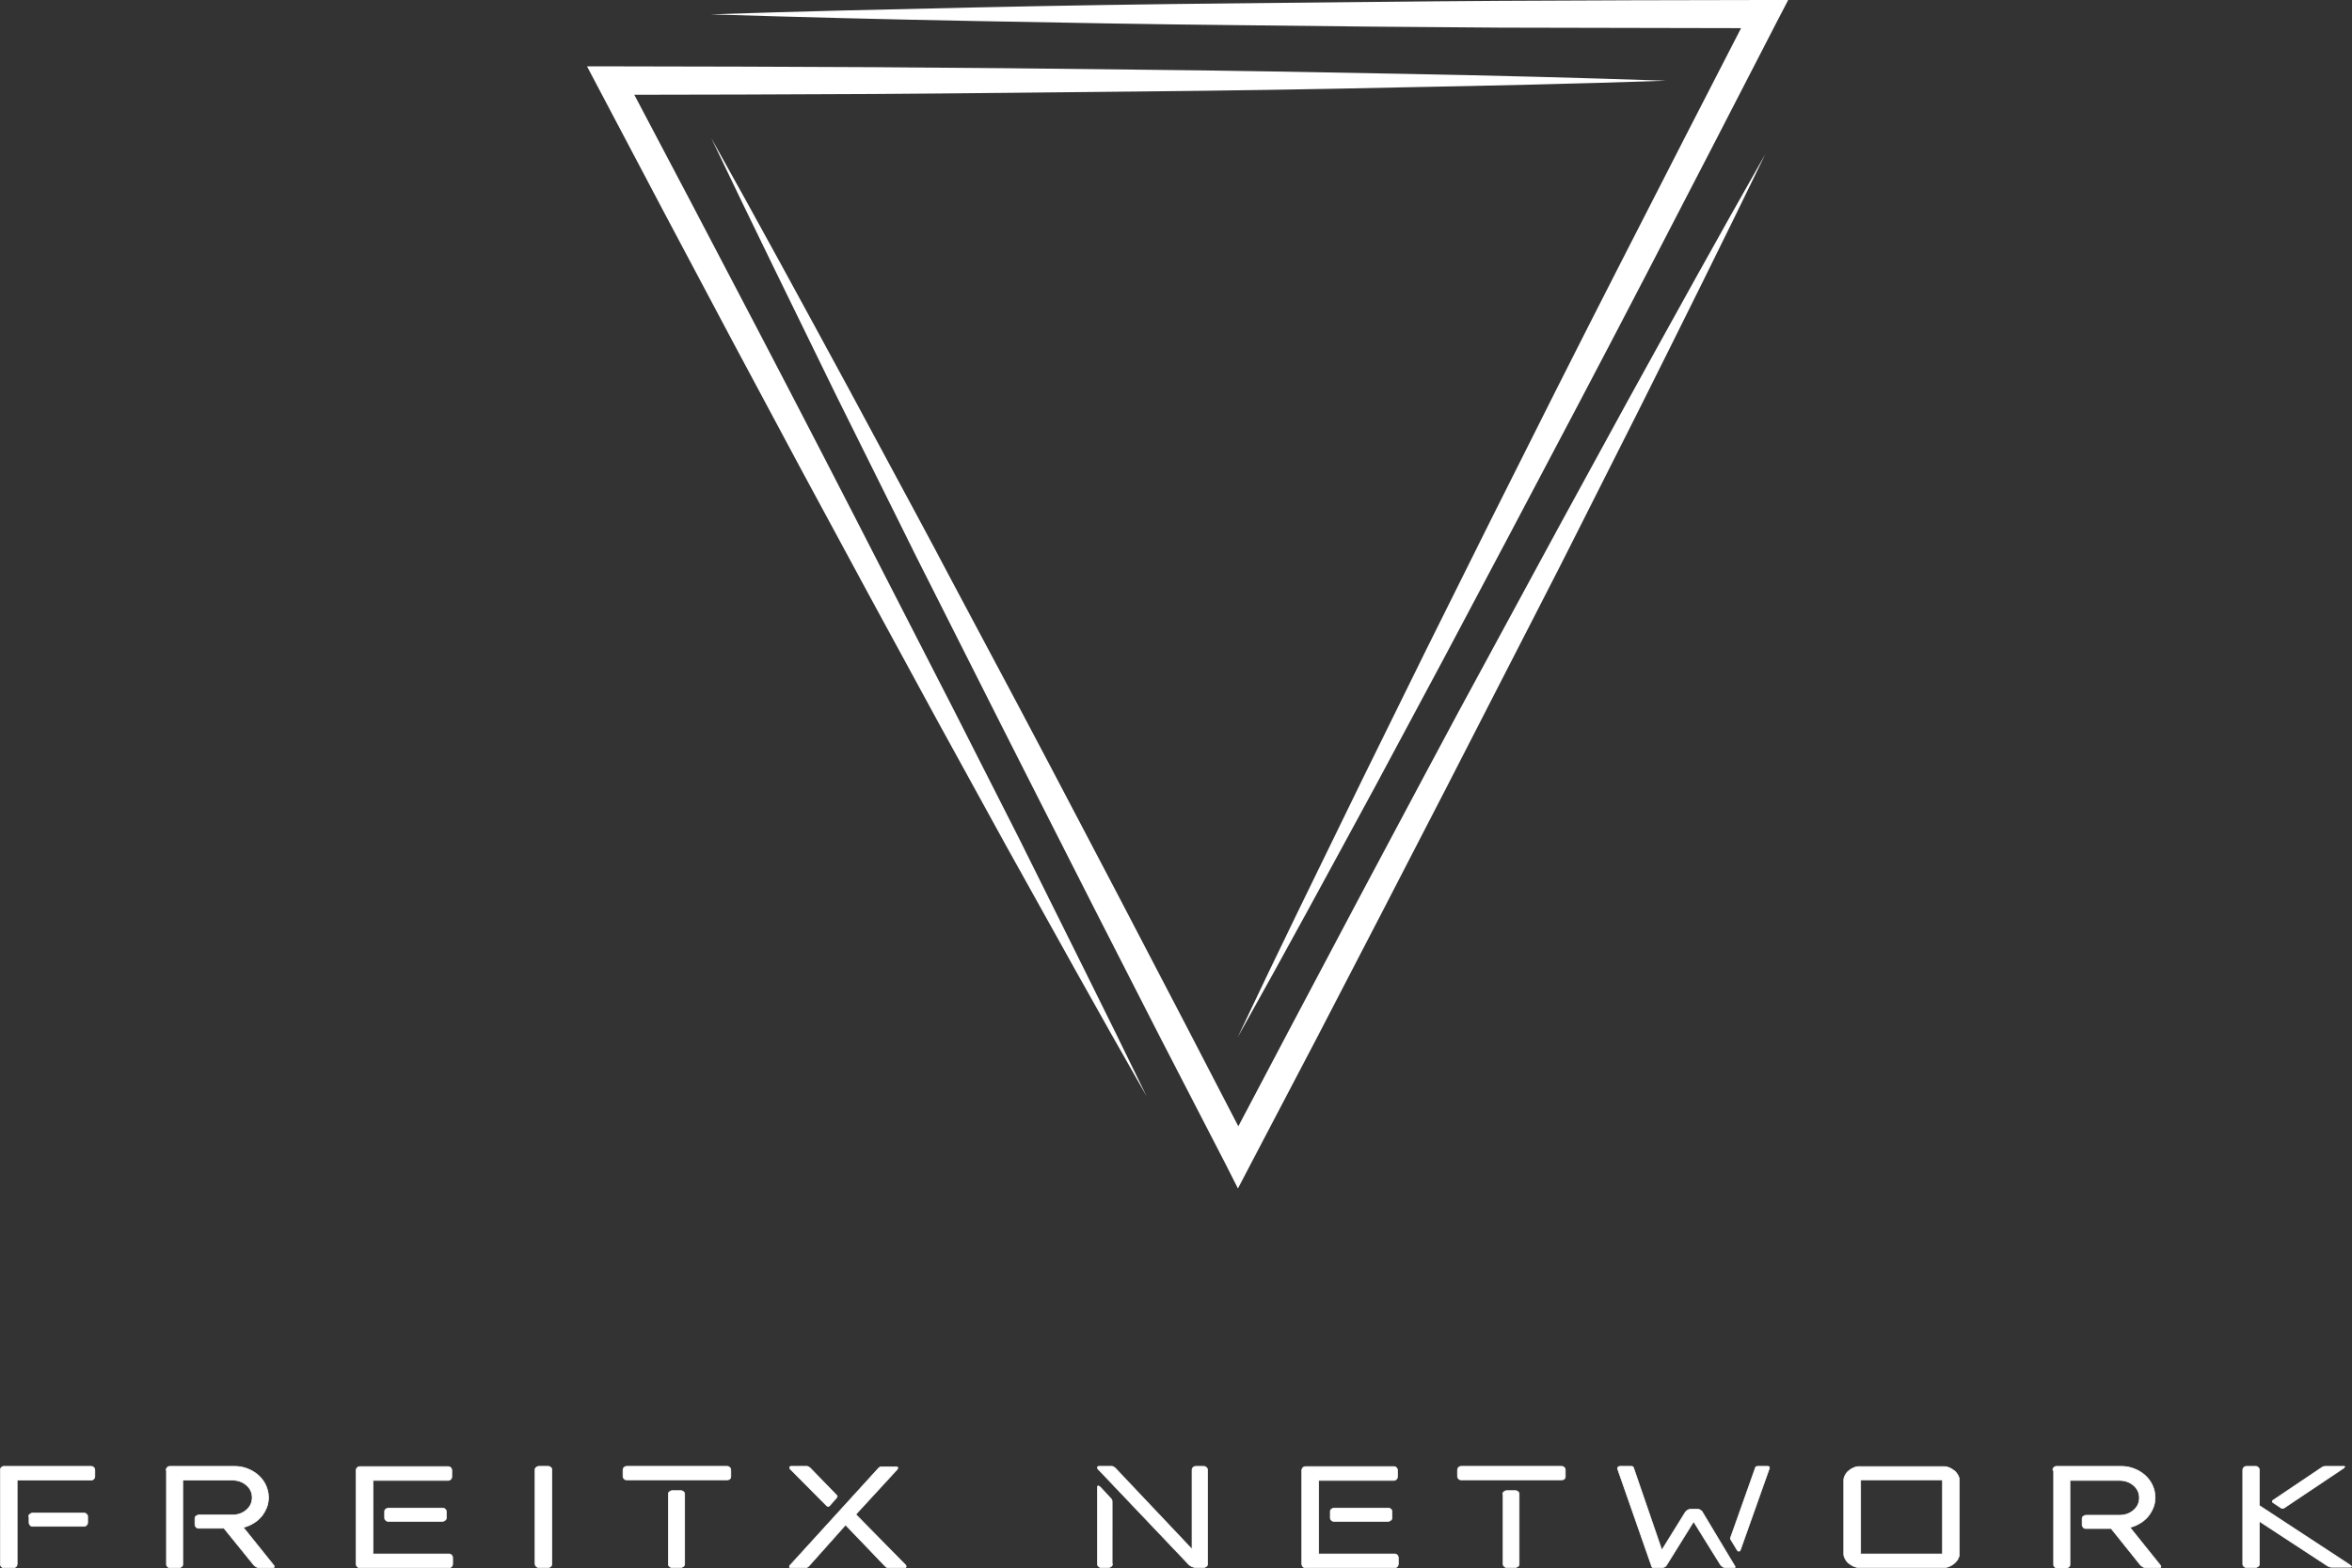 <?xml version="1.0" encoding="utf-8"?>
<!-- Generator: Adobe Illustrator 22.0.1, SVG Export Plug-In . SVG Version: 6.00 Build 0)  -->
<svg version="1.1" id="Layer_1" xmlns="http://www.w3.org/2000/svg" xmlns:xlink="http://www.w3.org/1999/xlink" x="0px" y="0px"
	 viewBox="0 0 850.6 567.2" style="enable-background:new 0 0 850.6 567.2;" xml:space="preserve">
<rect x="0" y="0" width="850.6" height="567.2" fill="#333333" stroke="none"/>
<style type="text/css">
	.st0{stroke:#000000;stroke-miterlimit:10;}
	.st1{stroke:#000000;stroke-width:0.25;stroke-miterlimit:10;}
	.st2{fill:#FFFFFF;}
	.st3{fill:#FFFFFF;stroke:#FFFFFF;stroke-width:0.25;stroke-miterlimit:10;}
</style>
<g>
	<g id="Layer_2_5_">
		<g id="BACKGROUNDS_5_">
			<path class="st2" d="M414.7,396.6c-17.2-30.1-34-60.4-50.8-90.6l-25-45.5l-24.8-45.6c-16.5-30.4-32.9-60.9-49.2-91.5
				s-32.5-61.2-48.6-91.8l-4-7.6h8.6l47.7,0.1l47.7,0.2c31.8,0.2,63.6,0.5,95.4,0.9c31.8,0.3,63.6,0.9,95.4,1.5
				c31.8,0.6,63.6,1.4,95.4,2.5c-31.8,1.1-63.6,1.8-95.5,2.4c-31.8,0.7-63.6,1.2-95.4,1.5c-31.8,0.3-63.6,0.7-95.4,0.9l-47.7,0.2
				l-47.7,0.1l4.6-7.6c16.2,30.6,32.3,61.3,48.3,91.9s31.9,61.4,47.7,92.3l23.7,46.2l23.5,46.3C384,334.5,399.6,365.4,414.7,396.6z"
				/>
			<path class="st2" d="M257.2,49.9c16.9,30.2,33.4,60.6,49.9,91l24.6,45.7c4.1,7.6,8.2,15.3,12.2,22.9l12.2,22.9l12.2,22.9
				l12.1,22.9l24.1,45.9l24,46l23.9,46.1h-9.2l23.9-45.3l24-45.3l24.1-45.2l12.1-22.6l12.2-22.5l12.2-22.5c4.1-7.5,8.1-15,12.2-22.5
				l24.6-45c16.5-29.9,33-59.8,49.9-89.5c-14.9,30.8-30.1,61.3-45.4,91.9l-23.1,45.8c-3.8,7.6-7.7,15.2-11.6,22.8l-11.7,22.8
				l-11.7,22.8l-11.7,22.8l-23.5,45.5l-23.6,45.5l-23.8,45.4l-4.6,8.8l-4.5-8.9l-23.8-46.1l-23.6-46.2l-23.5-46.3l-11.7-23.1
				l-11.7-23.2l-11.7-23.2c-3.9-7.7-7.8-15.4-11.6-23.2l-23.1-46.5C287.4,112.2,272.1,81.2,257.2,49.9z"/>
			<path class="st2" d="M447.6,375.2c14.8-31.4,30.1-62.5,45.3-93.7l23-46.7l23.2-46.6c15.5-31,31.1-62,46.9-92.9
				s31.6-61.8,47.5-92.6l4.6,7.5l-47.6-0.1L542.9,10c-31.7-0.2-63.5-0.5-95.3-0.9c-31.8-0.3-63.5-0.9-95.3-1.5s-63.5-1.4-95.3-2.4
				c31.8-1.1,63.5-1.8,95.3-2.5s63.5-1.2,95.3-1.5s63.5-0.7,95.3-0.9l47.6-0.2L638.2,0h8.5l-3.9,7.5C626.9,38.4,611,69.2,595,100
				s-32.2,61.5-48.4,92.1l-24.4,46l-24.6,45.9C481.1,314.4,464.6,344.9,447.6,375.2z"/>
		</g>
	</g>
	<g>
		<g>
			<path class="st3" d="M0.1,531.8c0-0.4,0.1-0.7,0.4-1c0.3-0.3,0.6-0.4,1-0.4h31.4c0.4,0,0.7,0.1,1,0.4c0.3,0.3,0.4,0.6,0.4,1v2.2
				c0,0.4-0.1,0.7-0.4,1c-0.3,0.3-0.6,0.4-1,0.4H6.2v30.4c0,0.3-0.1,0.6-0.4,0.9c-0.3,0.3-0.6,0.4-1,0.4H1.5c-0.4,0-0.7-0.1-1-0.4
				c-0.3-0.3-0.4-0.6-0.4-0.9V531.8z M10.4,548.6c0-0.4,0.1-0.7,0.4-0.9c0.3-0.2,0.6-0.4,1-0.4h18.5c0.4,0,0.8,0.1,1,0.4
				c0.3,0.2,0.4,0.5,0.4,0.9v2.1c0,0.4-0.1,0.7-0.4,1c-0.3,0.3-0.6,0.4-1,0.4H11.9c-0.4,0-0.8-0.1-1-0.4c-0.3-0.3-0.4-0.6-0.4-1
				V548.6z"/>
			<path class="st3" d="M60.1,531.8c0-0.4,0.1-0.7,0.4-1c0.3-0.3,0.6-0.4,1-0.4h23.3c1.7,0,3.3,0.3,4.8,0.9c1.5,0.6,2.8,1.4,3.9,2.4
				c1.1,1,2,2.2,2.6,3.5c0.6,1.3,1,2.8,1,4.4c0,1.3-0.2,2.6-0.7,3.8c-0.5,1.2-1.1,2.2-1.9,3.2c-0.8,0.9-1.8,1.8-2.9,2.4
				c-1.1,0.7-2.4,1.2-3.6,1.5l11,13.7c0.1,0.1,0.2,0.3,0.2,0.5c0,0.2-0.2,0.4-0.5,0.4h-4.9c-0.4,0-0.7-0.1-1.1-0.3
				c-0.4-0.2-0.7-0.5-1-0.8L81,552.8h-9.1c-0.4,0-0.8-0.1-1-0.4s-0.4-0.5-0.4-0.9v-2.2c0-0.4,0.1-0.7,0.4-0.9s0.6-0.4,1-0.4H84
				c2,0,3.7-0.6,5.1-1.8c1.4-1.2,2.1-2.7,2.1-4.5c0-1.8-0.7-3.3-2.1-4.5c-1.4-1.2-3.1-1.8-5.1-1.8H66.1v30.4c0,0.4-0.1,0.7-0.4,0.9
				c-0.3,0.2-0.6,0.4-1,0.4h-3.1c-0.4,0-0.8-0.1-1-0.4c-0.3-0.2-0.4-0.5-0.4-0.9V531.8z"/>
			<path class="st3" d="M134.8,562.1h27.5c0.4,0,0.7,0.1,1,0.4c0.3,0.3,0.4,0.6,0.4,1v2.3c0,0.3-0.1,0.6-0.4,0.9
				c-0.3,0.3-0.6,0.4-1,0.4h-32.1c-0.4,0-0.7-0.1-1-0.4c-0.3-0.3-0.4-0.6-0.4-0.9v-33.9c0-0.4,0.1-0.7,0.4-1c0.3-0.3,0.6-0.4,1-0.4
				H162c0.4,0,0.8,0.1,1,0.4c0.3,0.3,0.4,0.6,0.4,1v2.3c0,0.3-0.1,0.6-0.4,0.9c-0.3,0.3-0.6,0.4-1,0.4h-27.1V562.1z M139.1,546.8
				c0-0.4,0.1-0.7,0.4-0.9c0.3-0.2,0.6-0.4,1-0.4h19.5c0.4,0,0.7,0.1,1,0.4c0.3,0.2,0.4,0.5,0.4,0.9v2.2c0,0.4-0.1,0.7-0.4,0.9
				c-0.3,0.2-0.6,0.4-1,0.4h-19.5c-0.4,0-0.8-0.1-1-0.4c-0.3-0.2-0.4-0.5-0.4-0.9V546.8z"/>
			<path class="st3" d="M193.5,531.7c0-0.4,0.1-0.7,0.4-0.9c0.3-0.2,0.6-0.4,1-0.4h3.3c0.4,0,0.7,0.1,1,0.4c0.3,0.2,0.4,0.5,0.4,0.9
				v34c0,0.3-0.1,0.6-0.4,0.9c-0.3,0.3-0.6,0.4-1,0.4h-3.3c-0.4,0-0.7-0.1-1-0.4c-0.3-0.3-0.4-0.6-0.4-0.9V531.7z"/>
			<path class="st3" d="M225.3,531.7c0-0.3,0.1-0.6,0.4-0.9c0.3-0.3,0.6-0.4,1-0.4h36.2c0.4,0,0.7,0.1,1,0.4
				c0.3,0.3,0.4,0.6,0.4,0.9v2.3c0,0.9-0.5,1.3-1.4,1.3h-36.2c-0.4,0-0.8-0.1-1-0.4c-0.3-0.3-0.4-0.6-0.4-1V531.7z M241.7,540.5
				c0-0.4,0.1-0.7,0.4-0.9c0.3-0.2,0.6-0.4,1-0.4h3.1c0.4,0,0.7,0.1,1,0.4c0.3,0.2,0.4,0.5,0.4,0.9v25.2c0,0.4-0.1,0.7-0.4,0.9
				c-0.3,0.2-0.6,0.4-1,0.4h-3.1c-0.4,0-0.8-0.1-1-0.4c-0.3-0.2-0.4-0.5-0.4-0.9V540.5z"/>
			<path class="st3" d="M309.5,547.8l17.8,18.1c0.3,0.2,0.4,0.5,0.4,0.8c0,0.2-0.2,0.4-0.5,0.4h-5.9c-0.4,0-0.8-0.2-1.2-0.6
				l-14.3-14.9l-13.3,14.9c-0.2,0.1-0.3,0.3-0.5,0.4c-0.2,0.1-0.4,0.2-0.6,0.2h-5.4c-0.4,0-0.5-0.1-0.5-0.4c0-0.2,0.1-0.5,0.4-0.7
				l31.7-34.8c0.3-0.4,0.7-0.6,1.1-0.6h5.4c0.4,0,0.6,0.1,0.6,0.4c0,0.1-0.1,0.4-0.4,0.7L309.5,547.8z M286,531.6
				c-0.3-0.2-0.4-0.5-0.4-0.8c0-0.2,0.2-0.4,0.5-0.4h5.7c0.4,0,0.7,0.2,1.2,0.6l9.6,9.9c0.1,0.2,0.2,0.3,0.2,0.4
				c0,0.1-0.1,0.3-0.2,0.4l-2.6,3c-0.2,0.1-0.3,0.2-0.5,0.2c-0.2,0-0.3-0.1-0.5-0.2L286,531.6z"/>
			<path class="st3" d="M431.1,531.8c0-0.4,0.1-0.7,0.4-1c0.3-0.3,0.6-0.4,1.1-0.4h2.6c0.4,0,0.8,0.1,1.1,0.4c0.3,0.3,0.4,0.6,0.4,1
				v33.9c0,0.4-0.1,0.7-0.4,0.9c-0.3,0.2-0.6,0.4-1,0.4h-2.9c-0.4,0-0.8-0.1-1.3-0.3c-0.5-0.2-0.9-0.5-1.2-0.8l-32.6-34.3
				c-0.3-0.2-0.4-0.5-0.4-0.8c0-0.2,0.2-0.4,0.5-0.4h4.7c0.4,0,0.7,0.2,1.2,0.6l27.8,29.4V531.8z M402.3,565.7
				c0,0.4-0.1,0.7-0.4,0.9c-0.3,0.2-0.6,0.4-1,0.4h-2.6c-0.4,0-0.8-0.1-1-0.4c-0.3-0.2-0.4-0.5-0.4-0.9v-27.8c0-0.3,0.1-0.4,0.3-0.4
				c0.2,0,0.5,0.2,0.9,0.6l3.6,3.9c0.4,0.4,0.5,0.8,0.5,1.1V565.7z"/>
			<path class="st3" d="M476.8,562.1h27.5c0.4,0,0.7,0.1,1,0.4c0.3,0.3,0.4,0.6,0.4,1v2.3c0,0.3-0.1,0.6-0.4,0.9
				c-0.3,0.3-0.6,0.4-1,0.4h-32.1c-0.4,0-0.7-0.1-1-0.4c-0.3-0.3-0.4-0.6-0.4-0.9v-33.9c0-0.4,0.1-0.7,0.4-1c0.3-0.3,0.6-0.4,1-0.4
				H504c0.4,0,0.8,0.1,1,0.4c0.3,0.3,0.4,0.6,0.4,1v2.3c0,0.3-0.1,0.6-0.4,0.9c-0.3,0.3-0.6,0.4-1,0.4h-27.1V562.1z M481.1,546.8
				c0-0.4,0.1-0.7,0.4-0.9c0.3-0.2,0.6-0.4,1-0.4H502c0.4,0,0.7,0.1,1,0.4c0.3,0.2,0.4,0.5,0.4,0.9v2.2c0,0.4-0.1,0.7-0.4,0.9
				c-0.3,0.2-0.6,0.4-1,0.4h-19.5c-0.4,0-0.8-0.1-1-0.4c-0.3-0.2-0.4-0.5-0.4-0.9V546.8z"/>
			<path class="st3" d="M527.1,531.7c0-0.3,0.1-0.6,0.4-0.9c0.3-0.3,0.6-0.4,1-0.4h36.2c0.4,0,0.7,0.1,1,0.4
				c0.3,0.3,0.4,0.6,0.4,0.9v2.3c0,0.9-0.5,1.3-1.4,1.3h-36.2c-0.4,0-0.8-0.1-1-0.4c-0.3-0.3-0.4-0.6-0.4-1V531.7z M543.5,540.5
				c0-0.4,0.1-0.7,0.4-0.9c0.3-0.2,0.6-0.4,1-0.4h3.1c0.4,0,0.7,0.1,1,0.4c0.3,0.2,0.4,0.5,0.4,0.9v25.2c0,0.4-0.1,0.7-0.4,0.9
				c-0.3,0.2-0.6,0.4-1,0.4H545c-0.4,0-0.8-0.1-1-0.4c-0.3-0.2-0.4-0.5-0.4-0.9V540.5z"/>
			<path class="st3" d="M585.1,531.6c-0.1-0.1-0.1-0.2-0.1-0.4c0-0.5,0.3-0.8,0.9-0.8h4.1c0.4,0,0.7,0.2,0.8,0.6l10.2,29.7l8.5-13.7
				c0.2-0.3,0.5-0.6,0.9-0.8c0.4-0.2,0.7-0.3,1.1-0.3h2.4c0.3,0,0.7,0.1,1,0.3c0.4,0.2,0.7,0.5,0.8,0.8l11.7,19.5
				c0.1,0,0.1,0.1,0.1,0.3c0,0.2-0.1,0.3-0.4,0.3h-2.9c-0.4,0-0.7-0.1-1.1-0.3c-0.4-0.2-0.6-0.5-0.9-0.8l-9.7-15.6l-9.7,15.6
				c-0.3,0.7-1,1-1.9,1.1h-2.8c-0.4,0-0.7-0.2-0.8-0.6L585.1,531.6z M629.4,560.7c-0.1,0.3-0.3,0.4-0.6,0.4c-0.2,0-0.4-0.1-0.5-0.3
				L626,557c-0.1-0.2-0.2-0.4-0.2-0.5s0-0.3,0.1-0.4l8.8-24.8c0.1-0.3,0.2-0.6,0.3-0.7c0.1-0.1,0.3-0.2,0.7-0.2h3.6
				c0.1,0,0.2,0,0.4,0.1c0.2,0.1,0.2,0.2,0.2,0.5c0,0.1,0,0.3-0.1,0.4L629.4,560.7z"/>
			<path class="st3" d="M666.8,535.3c0-0.6,0.2-1.1,0.5-1.7c0.3-0.6,0.7-1.1,1.2-1.5c0.5-0.4,1-0.8,1.7-1.1c0.6-0.3,1.2-0.5,1.9-0.5
				h31.2c0.6,0,1.2,0.2,1.9,0.5c0.6,0.3,1.2,0.7,1.7,1.1c0.5,0.4,0.9,1,1.2,1.5c0.3,0.6,0.5,1.1,0.5,1.7v26.9c0,0.6-0.2,1.1-0.5,1.7
				c-0.3,0.6-0.8,1.1-1.2,1.5c-0.5,0.4-1,0.8-1.7,1.1c-0.6,0.3-1.2,0.5-1.9,0.5h-31.2c-0.6,0-1.2-0.2-1.9-0.5
				c-0.6-0.3-1.2-0.7-1.7-1.1c-0.5-0.4-0.9-1-1.2-1.5c-0.3-0.6-0.5-1.1-0.5-1.7V535.3z M672.9,562.1h29.6v-26.8h-29.6V562.1z"/>
			<path class="st3" d="M742.4,531.8c0-0.4,0.1-0.7,0.4-1c0.3-0.3,0.6-0.4,1-0.4h23.3c1.7,0,3.3,0.3,4.8,0.9
				c1.5,0.6,2.8,1.4,3.9,2.4c1.1,1,2,2.2,2.6,3.5c0.6,1.3,1,2.8,1,4.4c0,1.3-0.2,2.6-0.7,3.8c-0.5,1.2-1.1,2.2-1.9,3.2
				c-0.8,0.9-1.8,1.8-2.9,2.4c-1.1,0.7-2.4,1.2-3.6,1.5l11,13.7c0.1,0.1,0.2,0.3,0.2,0.5c0,0.2-0.2,0.4-0.5,0.4h-4.9
				c-0.4,0-0.7-0.1-1.1-0.3c-0.4-0.2-0.7-0.5-1-0.8l-10.5-13.1h-9.1c-0.4,0-0.8-0.1-1-0.4s-0.4-0.5-0.4-0.9v-2.2
				c0-0.4,0.1-0.7,0.4-0.9s0.6-0.4,1-0.4h12.1c2,0,3.7-0.6,5.1-1.8c1.4-1.2,2.1-2.7,2.1-4.5c0-1.8-0.7-3.3-2.1-4.5
				c-1.4-1.2-3.1-1.8-5.1-1.8h-17.9v30.4c0,0.4-0.1,0.7-0.4,0.9c-0.3,0.2-0.6,0.4-1,0.4h-3.1c-0.4,0-0.8-0.1-1-0.4
				c-0.3-0.2-0.4-0.5-0.4-0.9V531.8z"/>
			<path class="st3" d="M811.1,531.8c0-0.4,0.1-0.7,0.4-1c0.3-0.3,0.6-0.4,1-0.4h3.2c0.4,0,0.7,0.1,1,0.4c0.3,0.3,0.4,0.6,0.4,1
				v12.8l32.5,21.3c0.6,0.4,0.9,0.7,0.9,0.8c0,0.1-0.1,0.2-0.4,0.2h-6.8c-0.6,0-1.2-0.2-1.9-0.7l-24.3-15.9v15.4
				c0,0.4-0.1,0.7-0.4,0.9c-0.3,0.2-0.6,0.4-1,0.4h-3.2c-0.4,0-0.8-0.1-1-0.4c-0.3-0.2-0.4-0.5-0.4-0.9V531.8z M822,543.5
				c-0.2-0.1-0.2-0.3-0.2-0.4c0-0.2,0.1-0.3,0.2-0.4l17.4-11.7c0.3-0.2,0.6-0.4,0.9-0.5c0.3-0.1,0.6-0.1,1.1-0.1h6.3
				c0.2,0,0.3,0,0.3,0.1c0,0.1-0.2,0.3-0.5,0.6L826,545.5c-0.2,0.1-0.4,0.1-0.5,0.1c-0.2,0-0.4,0-0.5-0.1L822,543.5z"/>
		</g>
	</g>
</g>
</svg>
